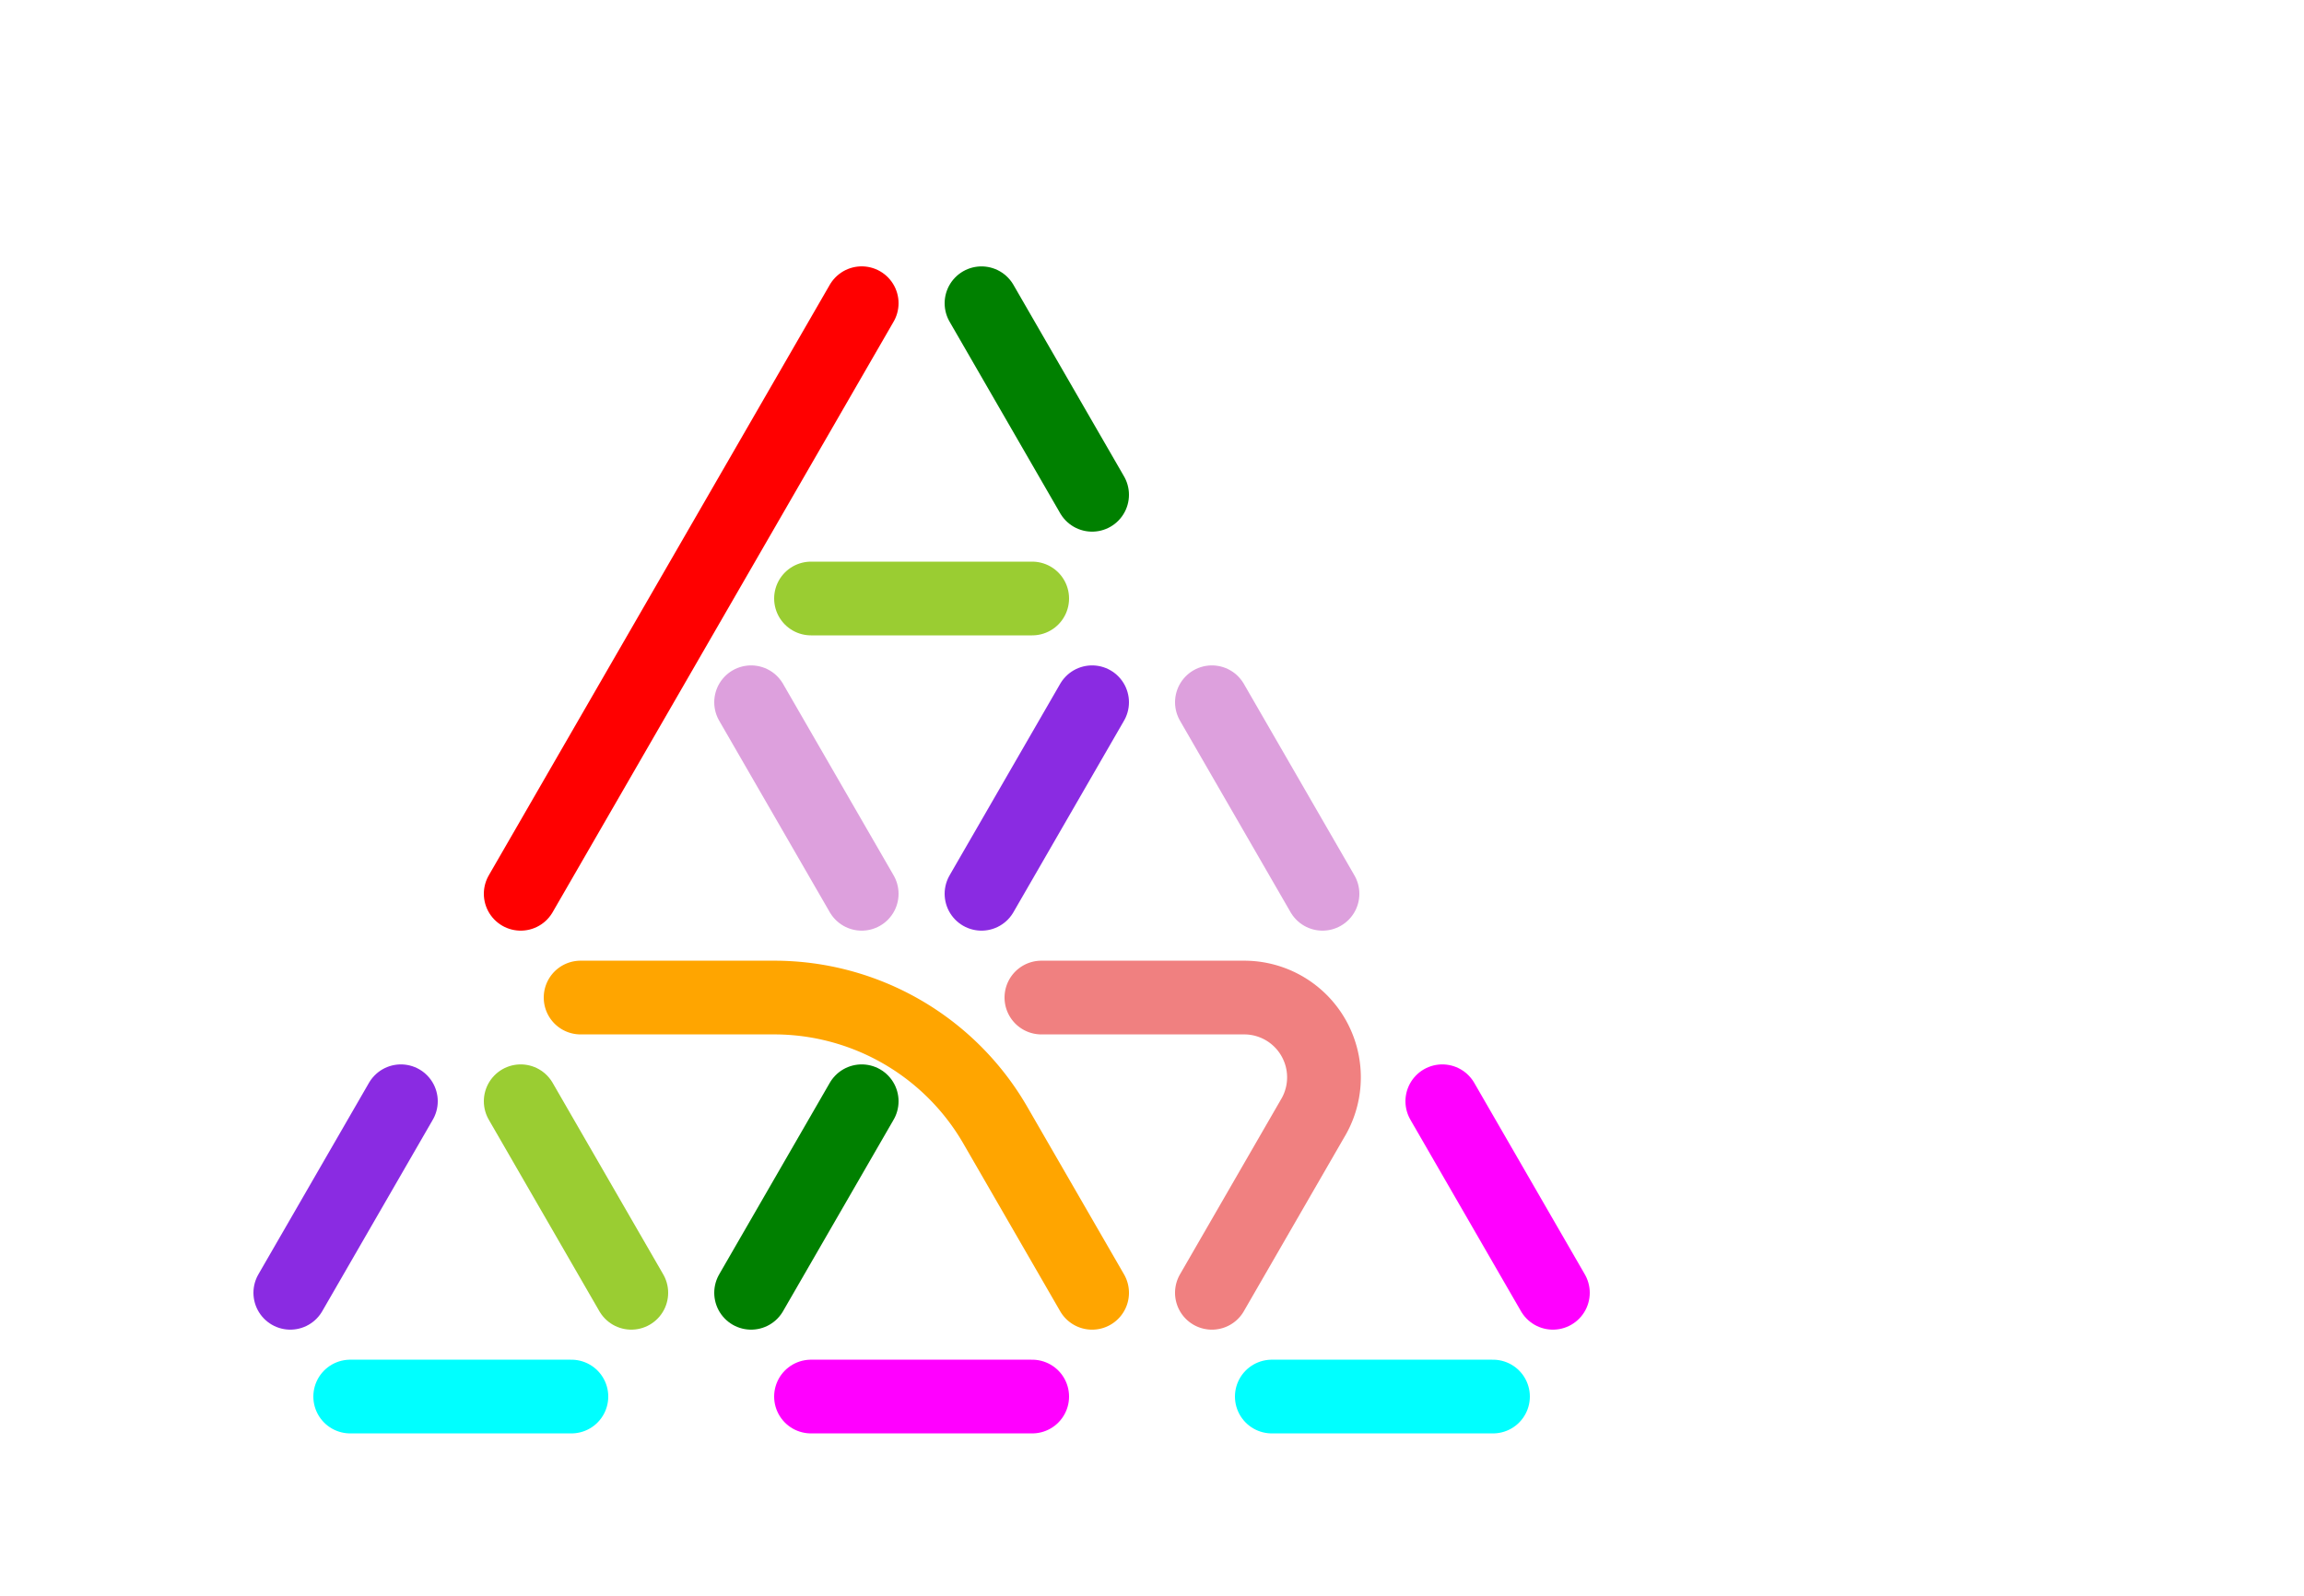 <?xml version="1.0" standalone="no"?>
<!-- Created by Polyform Puzzler (http://puzzler.sourceforge.net/) -->
<svg width="50.000" height="34.641"
     viewBox="0 0 50.000 34.641"
     xmlns="http://www.w3.org/2000/svg"
     xmlns:xlink="http://www.w3.org/1999/xlink">
<g>
<path stroke="yellowgreen" stroke-width="1.6" stroke-linecap="round"
      fill="none" d="M 13.700,28.059 l -2.400,-4.157 M 17.600,12.990 l 4.800,0.000">
<desc>C12</desc>
</path>
<path stroke="red" stroke-width="1.6" stroke-linecap="round"
      fill="none" d="M 11.300,19.399 l 3.700,-6.409 M 15.000,12.990 l 3.700,-6.409">
<desc>I02</desc>
</path>
<path stroke="cyan" stroke-width="1.6" stroke-linecap="round"
      fill="none" d="M 27.600,30.311 l 4.800,0.000 M 7.600,30.311 l 4.800,0.000">
<desc>I12</desc>
</path>
<path stroke="orange" stroke-width="1.6" stroke-linecap="round"
      fill="none" d="M 12.600,21.651 l 4.200,0.000 M 16.800,21.651 a 5.543,5.543 0 0,1 4.800,2.771 M 23.700,28.059 l -2.100,-3.637">
<desc>L02</desc>
</path>
<path stroke="green" stroke-width="1.6" stroke-linecap="round"
      fill="none" d="M 16.300,28.059 l 2.400,-4.157 M 23.700,10.739 l -2.400,-4.157">
<desc>L12</desc>
</path>
<path stroke="magenta" stroke-width="1.6" stroke-linecap="round"
      fill="none" d="M 17.600,30.311 l 4.800,0.000 M 33.700,28.059 l -2.400,-4.157">
<desc>P12</desc>
</path>
<path stroke="blueviolet" stroke-width="1.6" stroke-linecap="round"
      fill="none" d="M 21.300,19.399 l 2.400,-4.157 M 6.300,28.059 l 2.400,-4.157">
<desc>S12</desc>
</path>
<path stroke="lightcoral" stroke-width="1.6" stroke-linecap="round"
      fill="none" d="M 22.600,21.651 l 4.400,0.000 M 26.300,28.059 l 2.200,-3.811 M 27.000,21.651 a 1.732,1.732 0 0,1 1.500,2.598">
<desc>V02</desc>
</path>
<path stroke="plum" stroke-width="1.6" stroke-linecap="round"
      fill="none" d="M 18.700,19.399 l -2.400,-4.157 M 28.700,19.399 l -2.400,-4.157">
<desc>Z12</desc>
</path>
</g>
</svg>
